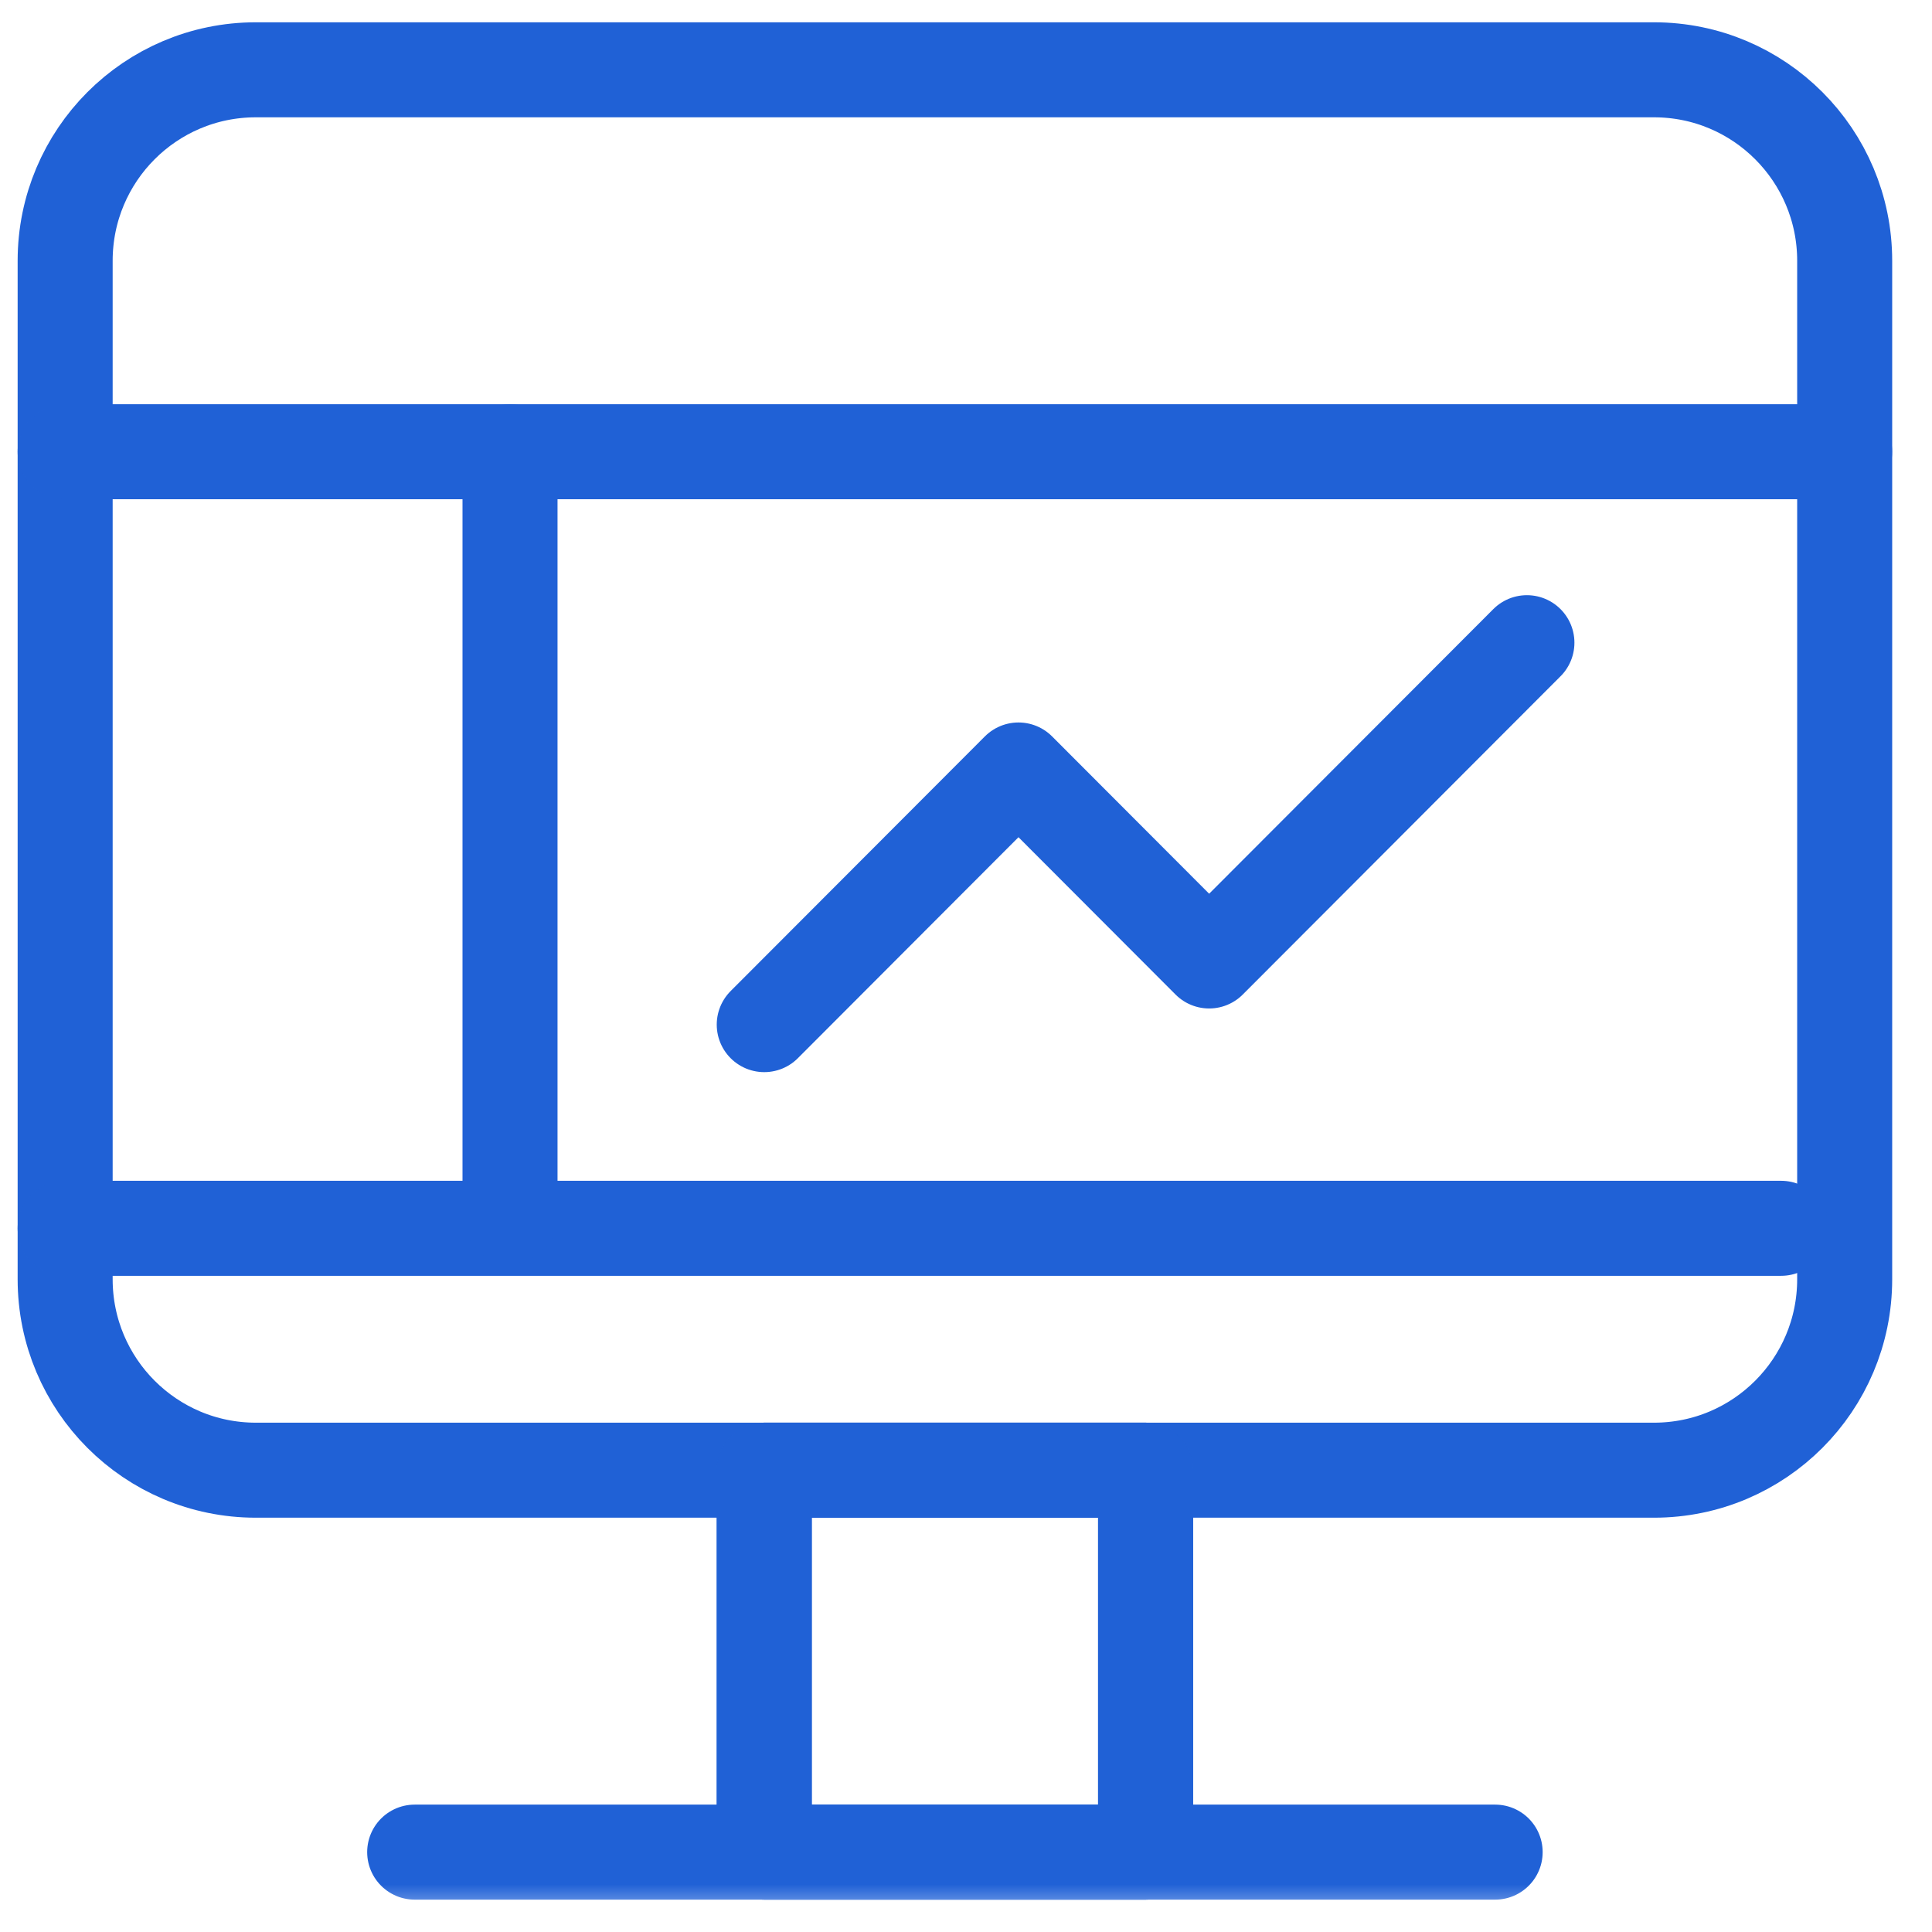 <svg width="61" height="61" viewBox="0 0 61 61" fill="none" xmlns="http://www.w3.org/2000/svg">
<path fill-rule="evenodd" clip-rule="evenodd" d="M52.223 46.419H8.077C4.752 46.419 2.057 43.72 2.057 40.39V8.233C2.057 4.903 4.752 2.204 8.077 2.204H52.223C55.548 2.204 58.243 4.903 58.243 8.233V40.39C58.243 43.72 55.548 46.419 52.223 46.419Z" stroke="#2061D6" stroke-width="3" stroke-linecap="round" stroke-linejoin="round"/>
<mask id="mask0_665_611" style="mask-type:alpha" maskUnits="userSpaceOnUse" x="0" y="0" width="61" height="61">
<path fill-rule="evenodd" clip-rule="evenodd" d="M0.05 60.487H60.25V0.194H0.05V60.487Z" fill="white"/>
</mask>
<g mask="url(#mask0_665_611)">
<path fill-rule="evenodd" clip-rule="evenodd" d="M24.13 58.478H36.17V46.419H24.13V58.478Z" stroke="#2061D6" stroke-width="3" stroke-linecap="round" stroke-linejoin="round"/>
<path fill-rule="evenodd" clip-rule="evenodd" d="M24.13 58.478H36.17V46.419H24.13V58.478Z" stroke="#2061D6" stroke-width="3" stroke-linecap="round" stroke-linejoin="round"/>
<path d="M13.093 58.478H47.207" stroke="#2061D6" stroke-width="3" stroke-linecap="round" stroke-linejoin="round"/>
<path d="M2.057 38.782H56.237" stroke="#2061D6" stroke-width="3" stroke-linecap="round" stroke-linejoin="round"/>
<path d="M16.103 14.263V38.38" stroke="#2061D6" stroke-width="3" stroke-linecap="round" stroke-linejoin="round"/>
<path d="M2.057 14.263H58.243" stroke="#2061D6" stroke-width="3" stroke-linecap="round" stroke-linejoin="round"/>
<path d="M24.13 32.351L32.157 24.311L38.177 30.341L48.21 20.292" stroke="#2061D6" stroke-width="3" stroke-linecap="round" stroke-linejoin="round"/>
</g>
</svg>
